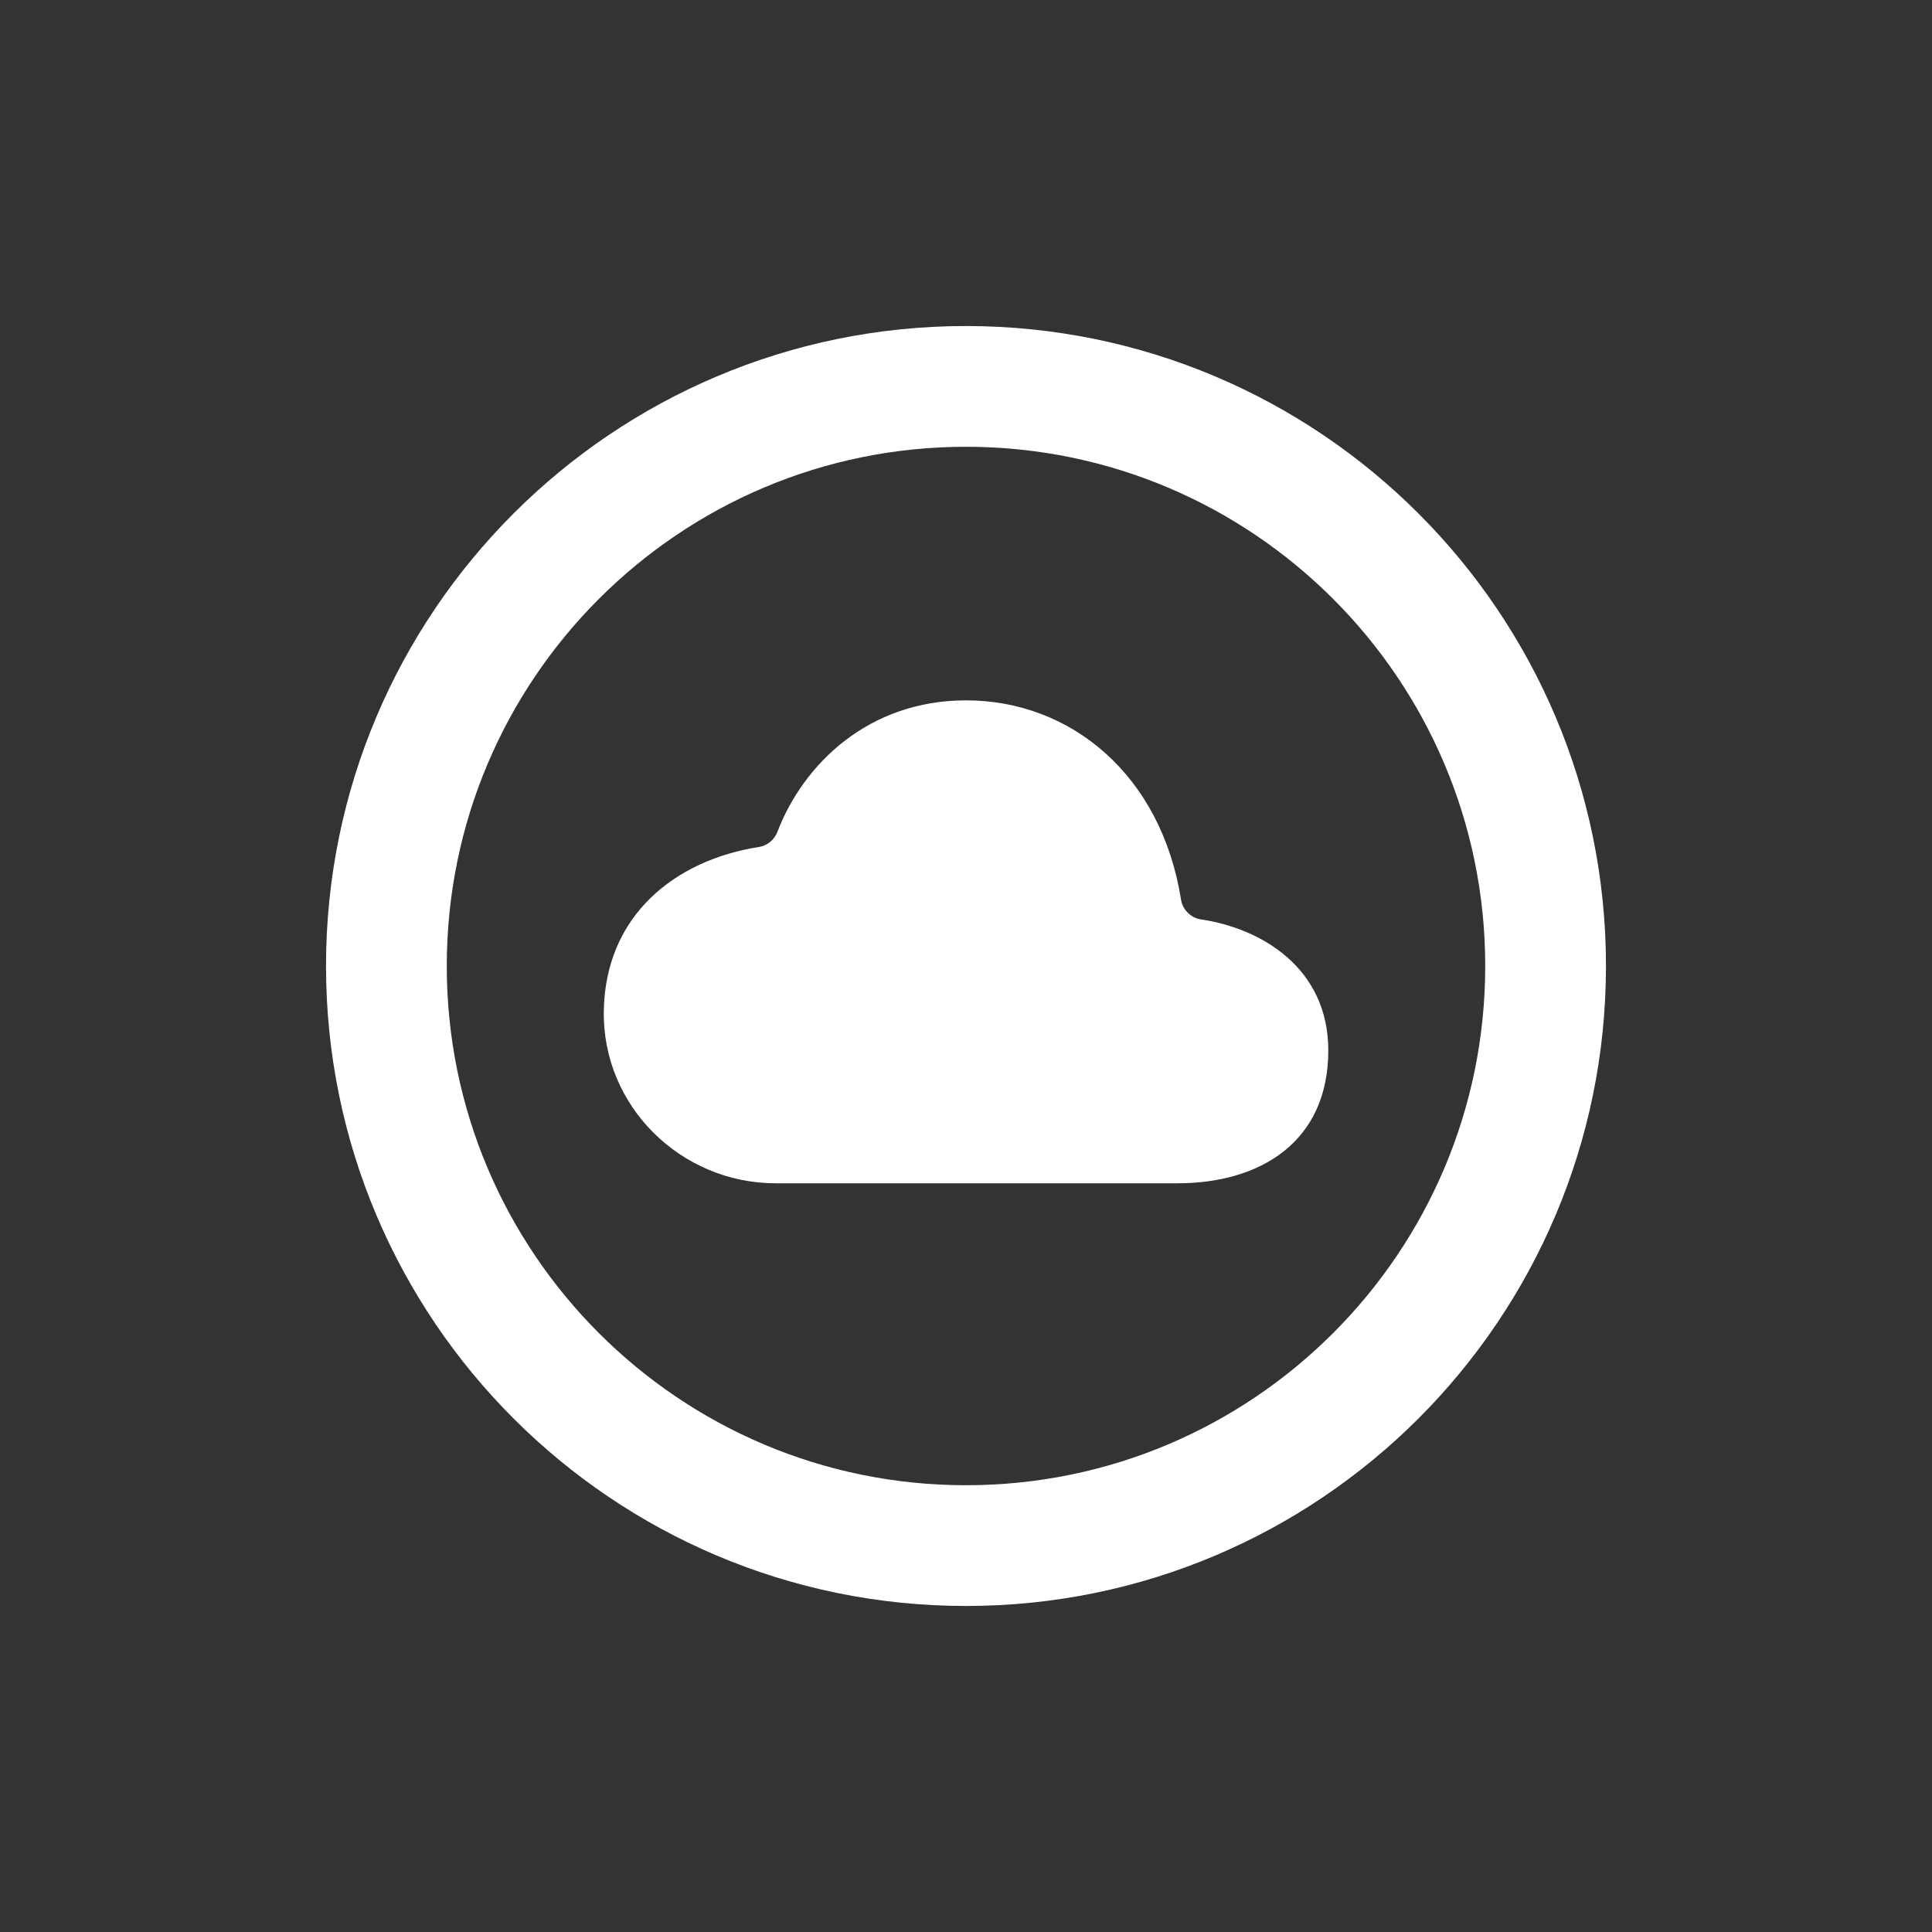 <!-- Generated by IcoMoon.io -->
<svg version="1.1" xmlns="http://www.w3.org/2000/svg" width="40" height="40" viewBox="0 0 40 40">
<rect x="0" y="0" width="40" height="40" fill="#333333" stroke="none"/>
<title>io-cloud-circle-outline</title>
<path fill="#fff" d="M24.867 19.037c-0.214-0.035-0.382-0.202-0.416-0.413l-0-0.003c-0.409-2.572-2.275-4.121-4.451-4.121-2.023 0-3.371 1.326-3.905 2.724-0.064 0.164-0.208 0.284-0.382 0.312l-0.003 0c-1.729 0.272-3.176 1.41-3.209 3.394-0.033 1.971 1.594 3.569 3.563 3.569h8.312c1.719 0 3.125-0.858 3.125-2.75 0-1.701-1.375-2.526-2.633-2.713z"></path>
<path fill="none" stroke-linejoin="miter" stroke-linecap="butt" stroke-miterlimit="10" stroke-width="2.5" stroke="#fff" d="M32 20c0-6.625-5.375-12-12-12s-12 5.375-12 12 5.375 12 12 12 12-5.375 12-12z"></path>
</svg>
